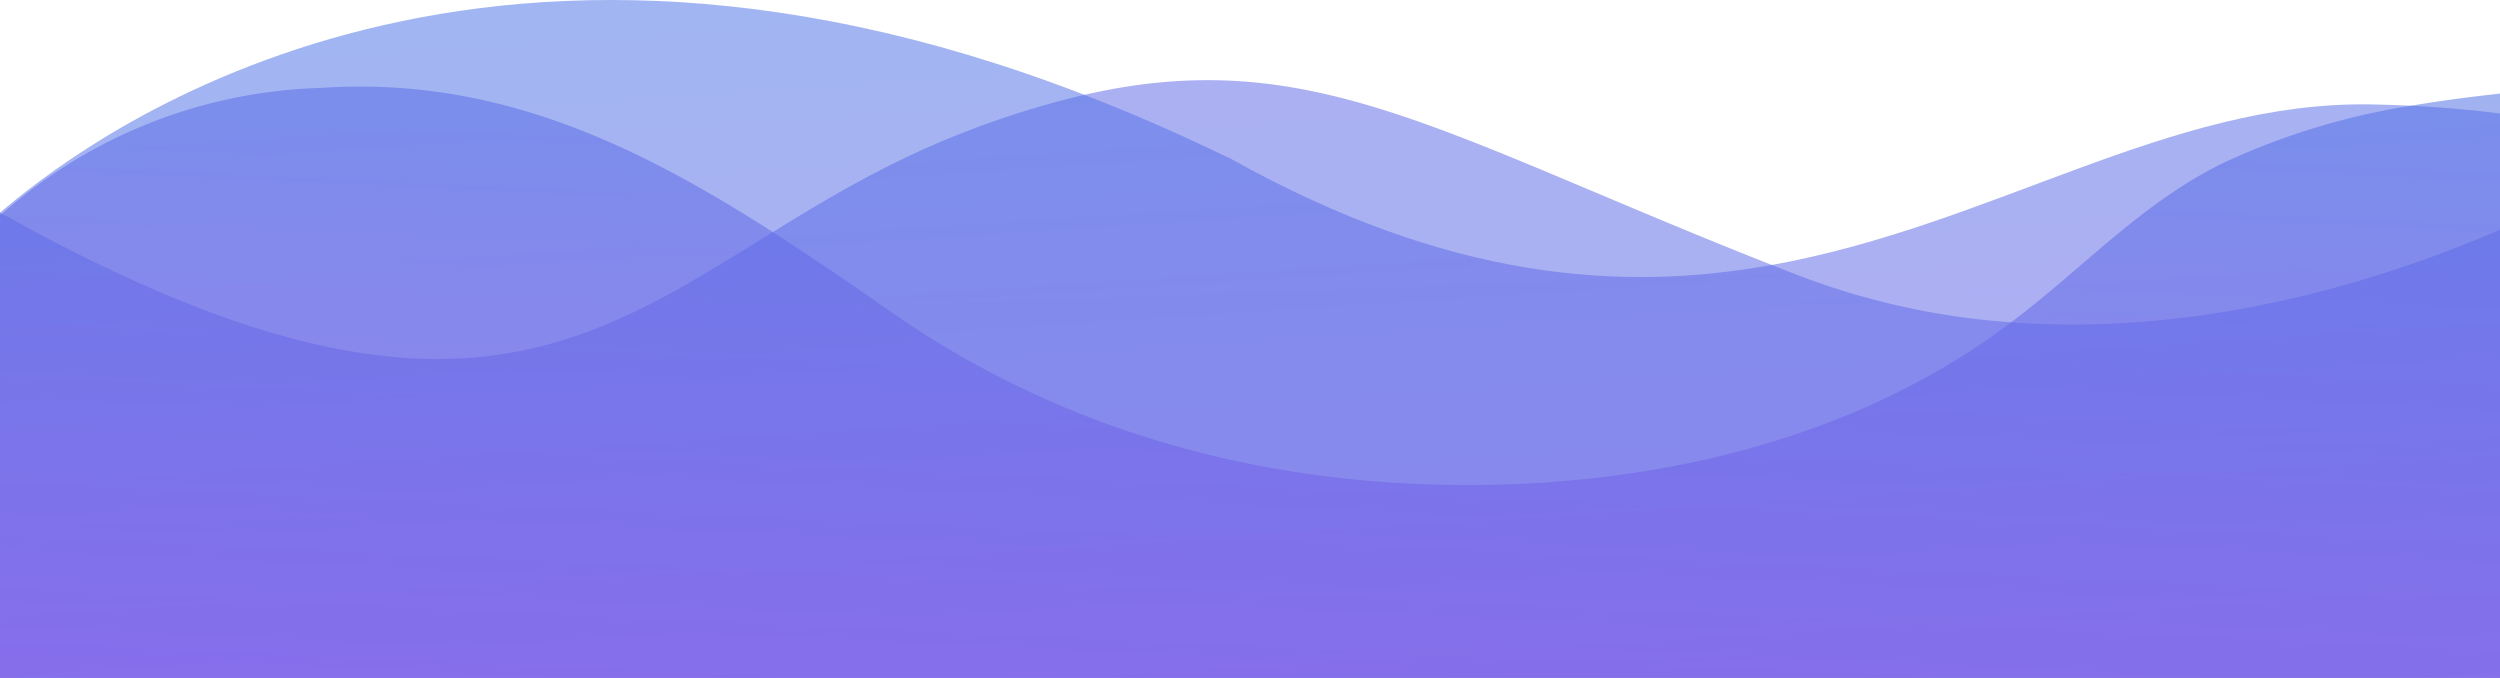 <svg xmlns="http://www.w3.org/2000/svg" xmlns:xlink="http://www.w3.org/1999/xlink" width="387.5" height="105.077" viewBox="0 0 387.5 105.077"><defs><linearGradient id="a" x1="-0.099" y1="-3.531" x2="0.697" y2="1.994" gradientUnits="objectBoundingBox"><stop offset="0" stop-color="#8e54e9"/><stop offset="1" stop-color="#4776e6"/></linearGradient><linearGradient id="b" x1="0.667" y1="1.429" x2="0.395" y2="0.052" xlink:href="#a"/><linearGradient id="c" x1="0.369" y1="1.288" x2="0.671" y2="-0.275" xlink:href="#a"/></defs><g transform="translate(-186.5 -223.775)"><path d="M574,259.376v69.476H186.5V256.744a2.434,2.434,0,0,1,.306.167c1.557.815,3.133,1.677,4.717,2.567,63.387,33.959,86.038,17.99,114.761.269,8.953-5.515,18.5-11.215,30.057-15.617a135.649,135.649,0,0,1,18.24-5.654c35.1-8.036,55.49,6.265,106.549,26.368,1.288.51,2.586,1.02,3.911,1.53a114.55,114.55,0,0,0,33.181,7.359C528.576,275.976,556.576,266.911,574,259.376Z" opacity="0.53" fill="url(#a)"/><path d="M574,241.368v87.484H186.5V256.744c10.964-9.324,69.466-56.426,168.081-18.268q11.094,4.282,22.865,10c33.5,18.666,60.217,20.594,83.684,16.367,34.247-6.154,61.551-25.423,92.86-24.885q3.183.056,6.228.2Q567.488,240.525,574,241.368Z" opacity="0.53" fill="url(#b)"/><path d="M574,238.281v90.571H186.5V257.179c.1-.092.2-.185.306-.268a77.888,77.888,0,0,1,49.28-19.5c26.59-1.844,48.278,8.286,70.2,22.337,6.173,3.957,12.364,8.221,18.694,12.623,24.673,17.147,52.858,25.2,81.089,26.415,30.335,1.307,64.211-4.671,90.691-23.959.491-.361.982-.723,1.464-1.093,11.335-8.536,20.52-18.787,33.218-24.858a108.54,108.54,0,0,1,28.778-8.712C564.778,239.384,569.384,238.791,574,238.281Z" opacity="0.54" fill="url(#c)"/></g></svg>
